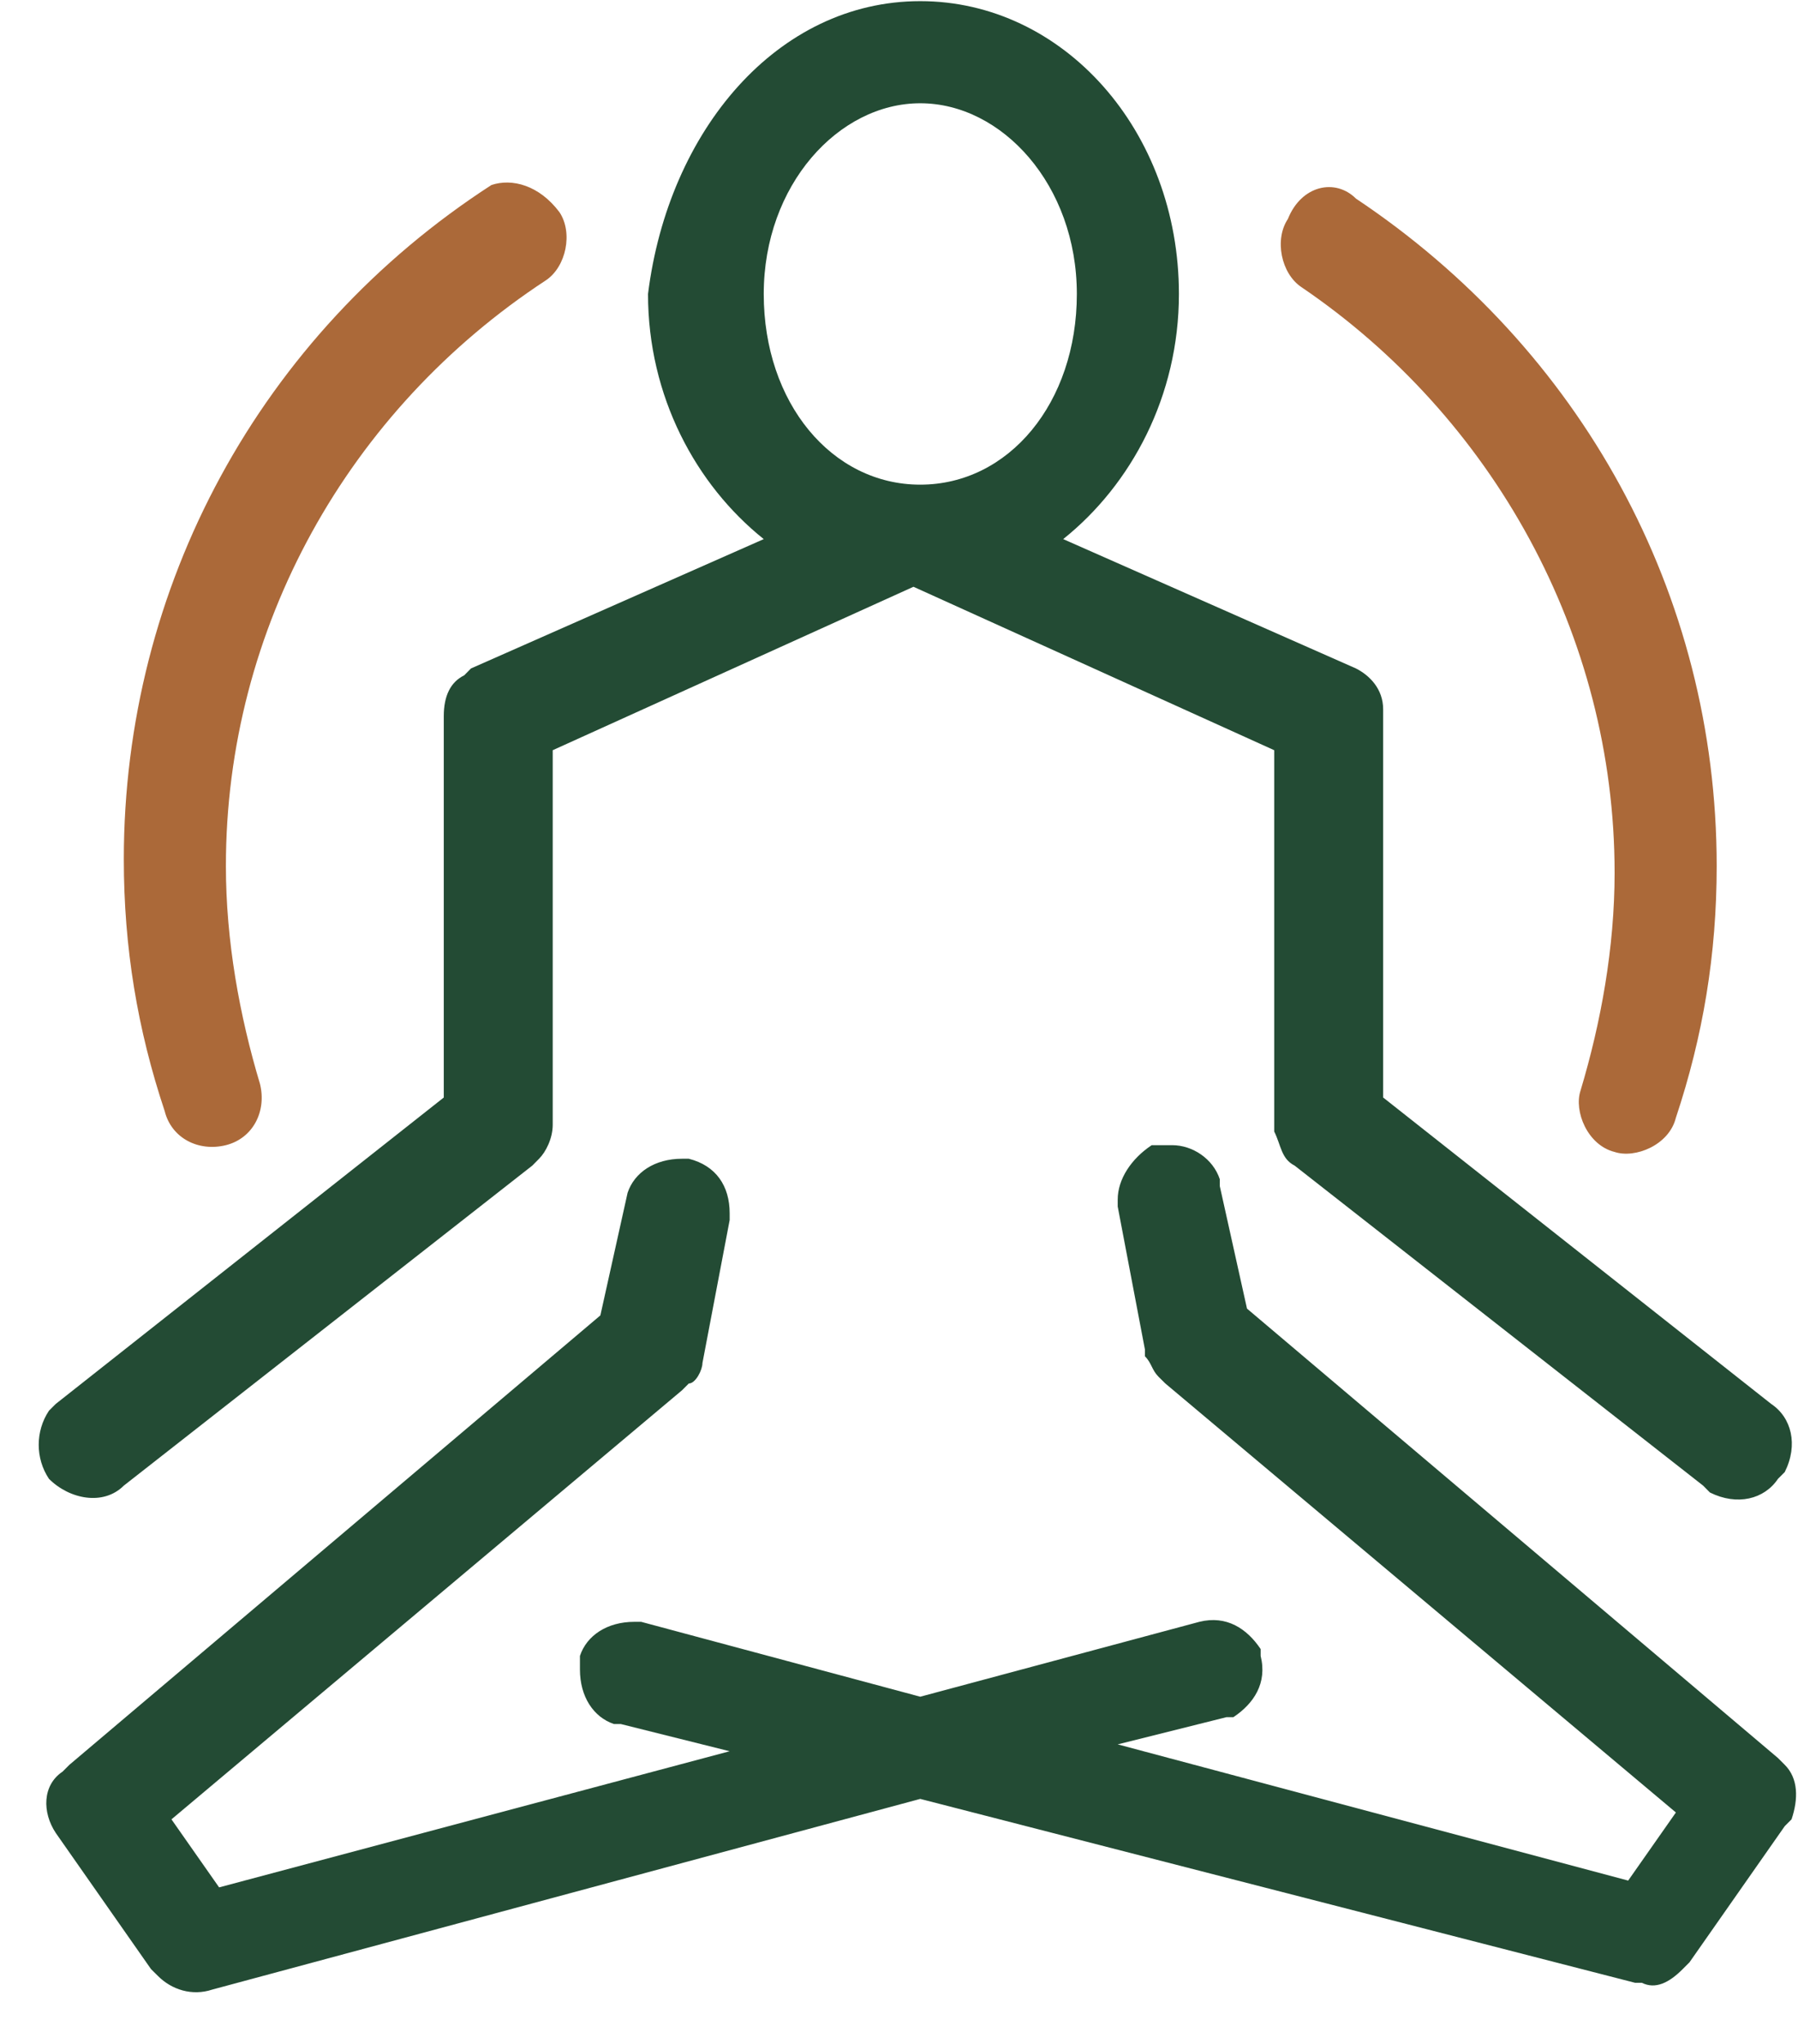 <svg width="22" height="25" viewBox="0 0 22 25" fill="none" xmlns="http://www.w3.org/2000/svg">
<path d="M8.345 14.173H8.428C8.762 14.257 8.928 14.507 8.928 14.84V14.923L8.595 16.672C8.595 16.755 8.512 16.922 8.428 16.922L8.345 17.005L2.098 22.253L2.681 23.085L8.928 21.42L7.595 21.087H7.512C7.262 21.003 7.096 20.753 7.096 20.42V20.337V20.254C7.179 20.004 7.429 19.837 7.762 19.837H7.845L11.26 20.753L14.675 19.837C15.008 19.754 15.258 19.921 15.425 20.17V20.254C15.508 20.587 15.341 20.837 15.092 21.003H15.008L13.676 21.336L19.922 23.002L20.506 22.169L14.259 16.922L14.175 16.839C14.092 16.755 14.092 16.672 14.009 16.589V16.506L13.676 14.757V14.673C13.676 14.423 13.842 14.173 14.092 14.007H14.175H14.259H14.342C14.592 14.007 14.842 14.173 14.925 14.423V14.507L15.258 16.006L21.755 21.503L21.838 21.586C22.005 21.753 22.005 22.003 21.921 22.253L21.838 22.336L20.672 24.002L20.589 24.085C20.422 24.252 20.256 24.335 20.089 24.252H20.006L11.26 22.003L2.598 24.335C2.348 24.418 2.098 24.335 1.932 24.168L1.848 24.085L0.682 22.419C0.516 22.169 0.516 21.836 0.766 21.669L0.849 21.586L7.346 16.089L7.679 14.59C7.762 14.34 8.012 14.173 8.345 14.173ZM11.26 0.014C13.009 0.014 14.425 1.597 14.425 3.596C14.425 4.845 13.842 5.928 13.009 6.594L16.591 8.176C16.757 8.26 16.924 8.426 16.924 8.676V8.76V13.424L21.672 17.172C21.921 17.338 22.005 17.672 21.838 18.005L21.755 18.088C21.588 18.338 21.255 18.421 20.922 18.255L20.839 18.171L15.841 14.257C15.675 14.173 15.675 14.007 15.591 13.84V13.757V9.176L11.177 7.177L6.763 9.176V13.757C6.763 13.924 6.679 14.09 6.596 14.173L6.513 14.257L1.515 18.171C1.265 18.421 0.849 18.338 0.599 18.088C0.432 17.838 0.432 17.505 0.599 17.255L0.682 17.172L5.43 13.424V8.76C5.43 8.51 5.513 8.343 5.68 8.26L5.763 8.176L9.345 6.594C8.512 5.928 7.929 4.845 7.929 3.596C8.178 1.597 9.511 0.014 11.26 0.014ZM11.26 1.263C10.261 1.263 9.345 2.263 9.345 3.596C9.345 4.928 10.178 5.928 11.26 5.928C12.343 5.928 13.176 4.928 13.176 3.596C13.176 2.263 12.26 1.263 11.26 1.263Z" fill="#234B34"/>
<path d="M6.846 2.596C7.012 2.846 6.929 3.262 6.679 3.429C4.264 5.011 2.764 7.677 2.764 10.592C2.764 11.508 2.931 12.424 3.181 13.257C3.264 13.59 3.098 13.923 2.764 14.007C2.431 14.09 2.098 13.923 2.015 13.59C1.682 12.591 1.515 11.591 1.515 10.508C1.515 7.177 3.181 4.095 6.013 2.263C6.263 2.179 6.596 2.263 6.846 2.596ZM16.591 2.429C19.339 4.262 21.005 7.26 21.005 10.592C21.005 11.675 20.838 12.674 20.505 13.674C20.422 14.007 20.006 14.173 19.756 14.09C19.423 14.007 19.256 13.59 19.339 13.34C19.589 12.508 19.756 11.591 19.756 10.675C19.756 7.76 18.256 5.095 15.924 3.512C15.675 3.346 15.591 2.929 15.758 2.679C15.924 2.263 16.341 2.179 16.591 2.429Z" fill="#AB6939"/>
</svg>
